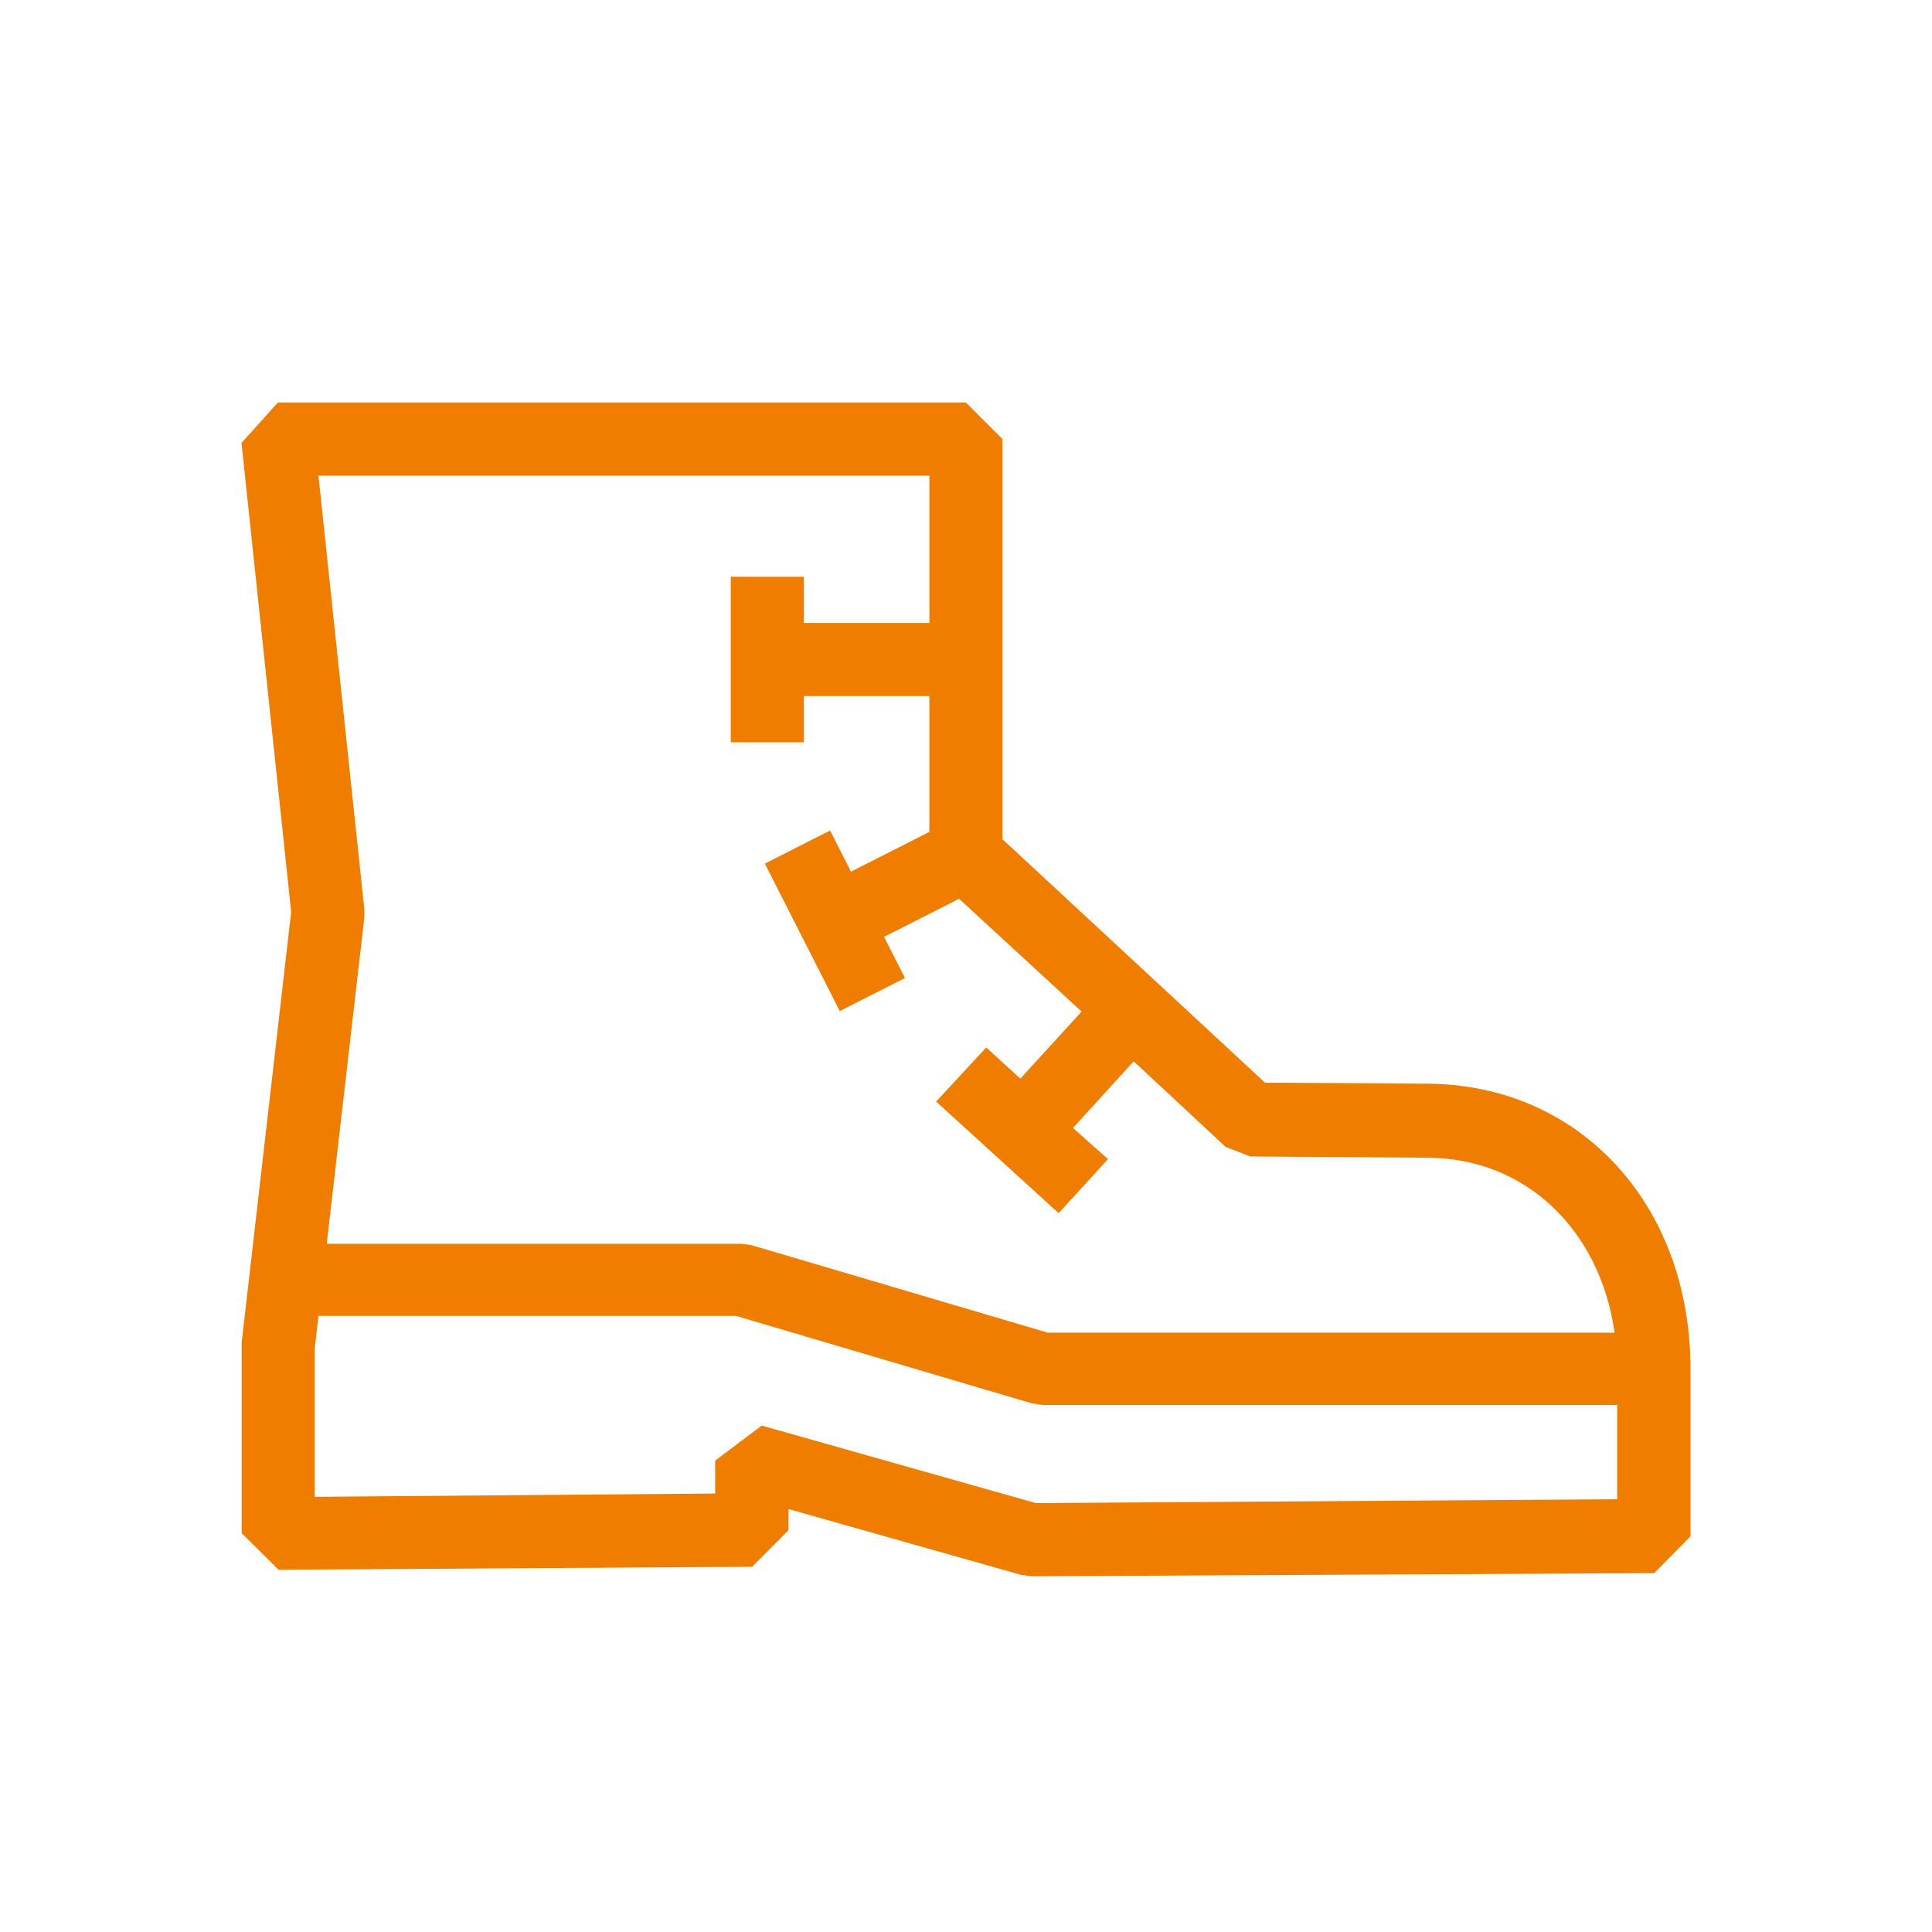 <svg width="24" height="24" viewBox="0 0 24 24" fill="none" xmlns="http://www.w3.org/2000/svg">
<path d="M17.733 13.462L15.714 13.449L12.453 10.425V5.454L11.999 5H3.452L3 5.502L3.617 11.328L3.002 16.679V19.046L3.461 19.5L9.343 19.463L9.795 19.009V18.746L12.686 19.564L12.812 19.581L20.548 19.542L21 19.085V17.007C21 14.964 19.626 13.473 17.733 13.462ZM11.545 5.909V7.739H9.986V7.165H9.078V9.221H9.986V8.647H11.545V10.334L10.571 10.828L10.312 10.317L9.501 10.728L10.432 12.56L11.242 12.149L10.982 11.638L11.914 11.165L13.436 12.566L12.675 13.399L12.251 13.012L11.629 13.684L13.151 15.07L13.764 14.399L13.329 14.012L14.083 13.184L15.225 14.247L15.531 14.366L17.729 14.382C18.955 14.382 19.878 15.284 20.057 16.555H13.016L9.336 15.468L9.208 15.451H4.059L4.526 11.395V11.295L3.956 5.909H11.545ZM12.868 18.672L9.462 17.709L8.884 18.144V18.553L3.909 18.594V16.757L3.956 16.346H9.141L12.818 17.433L12.949 17.453H20.089V18.624L12.868 18.672Z" fill="#EF7D00"/>
</svg>
